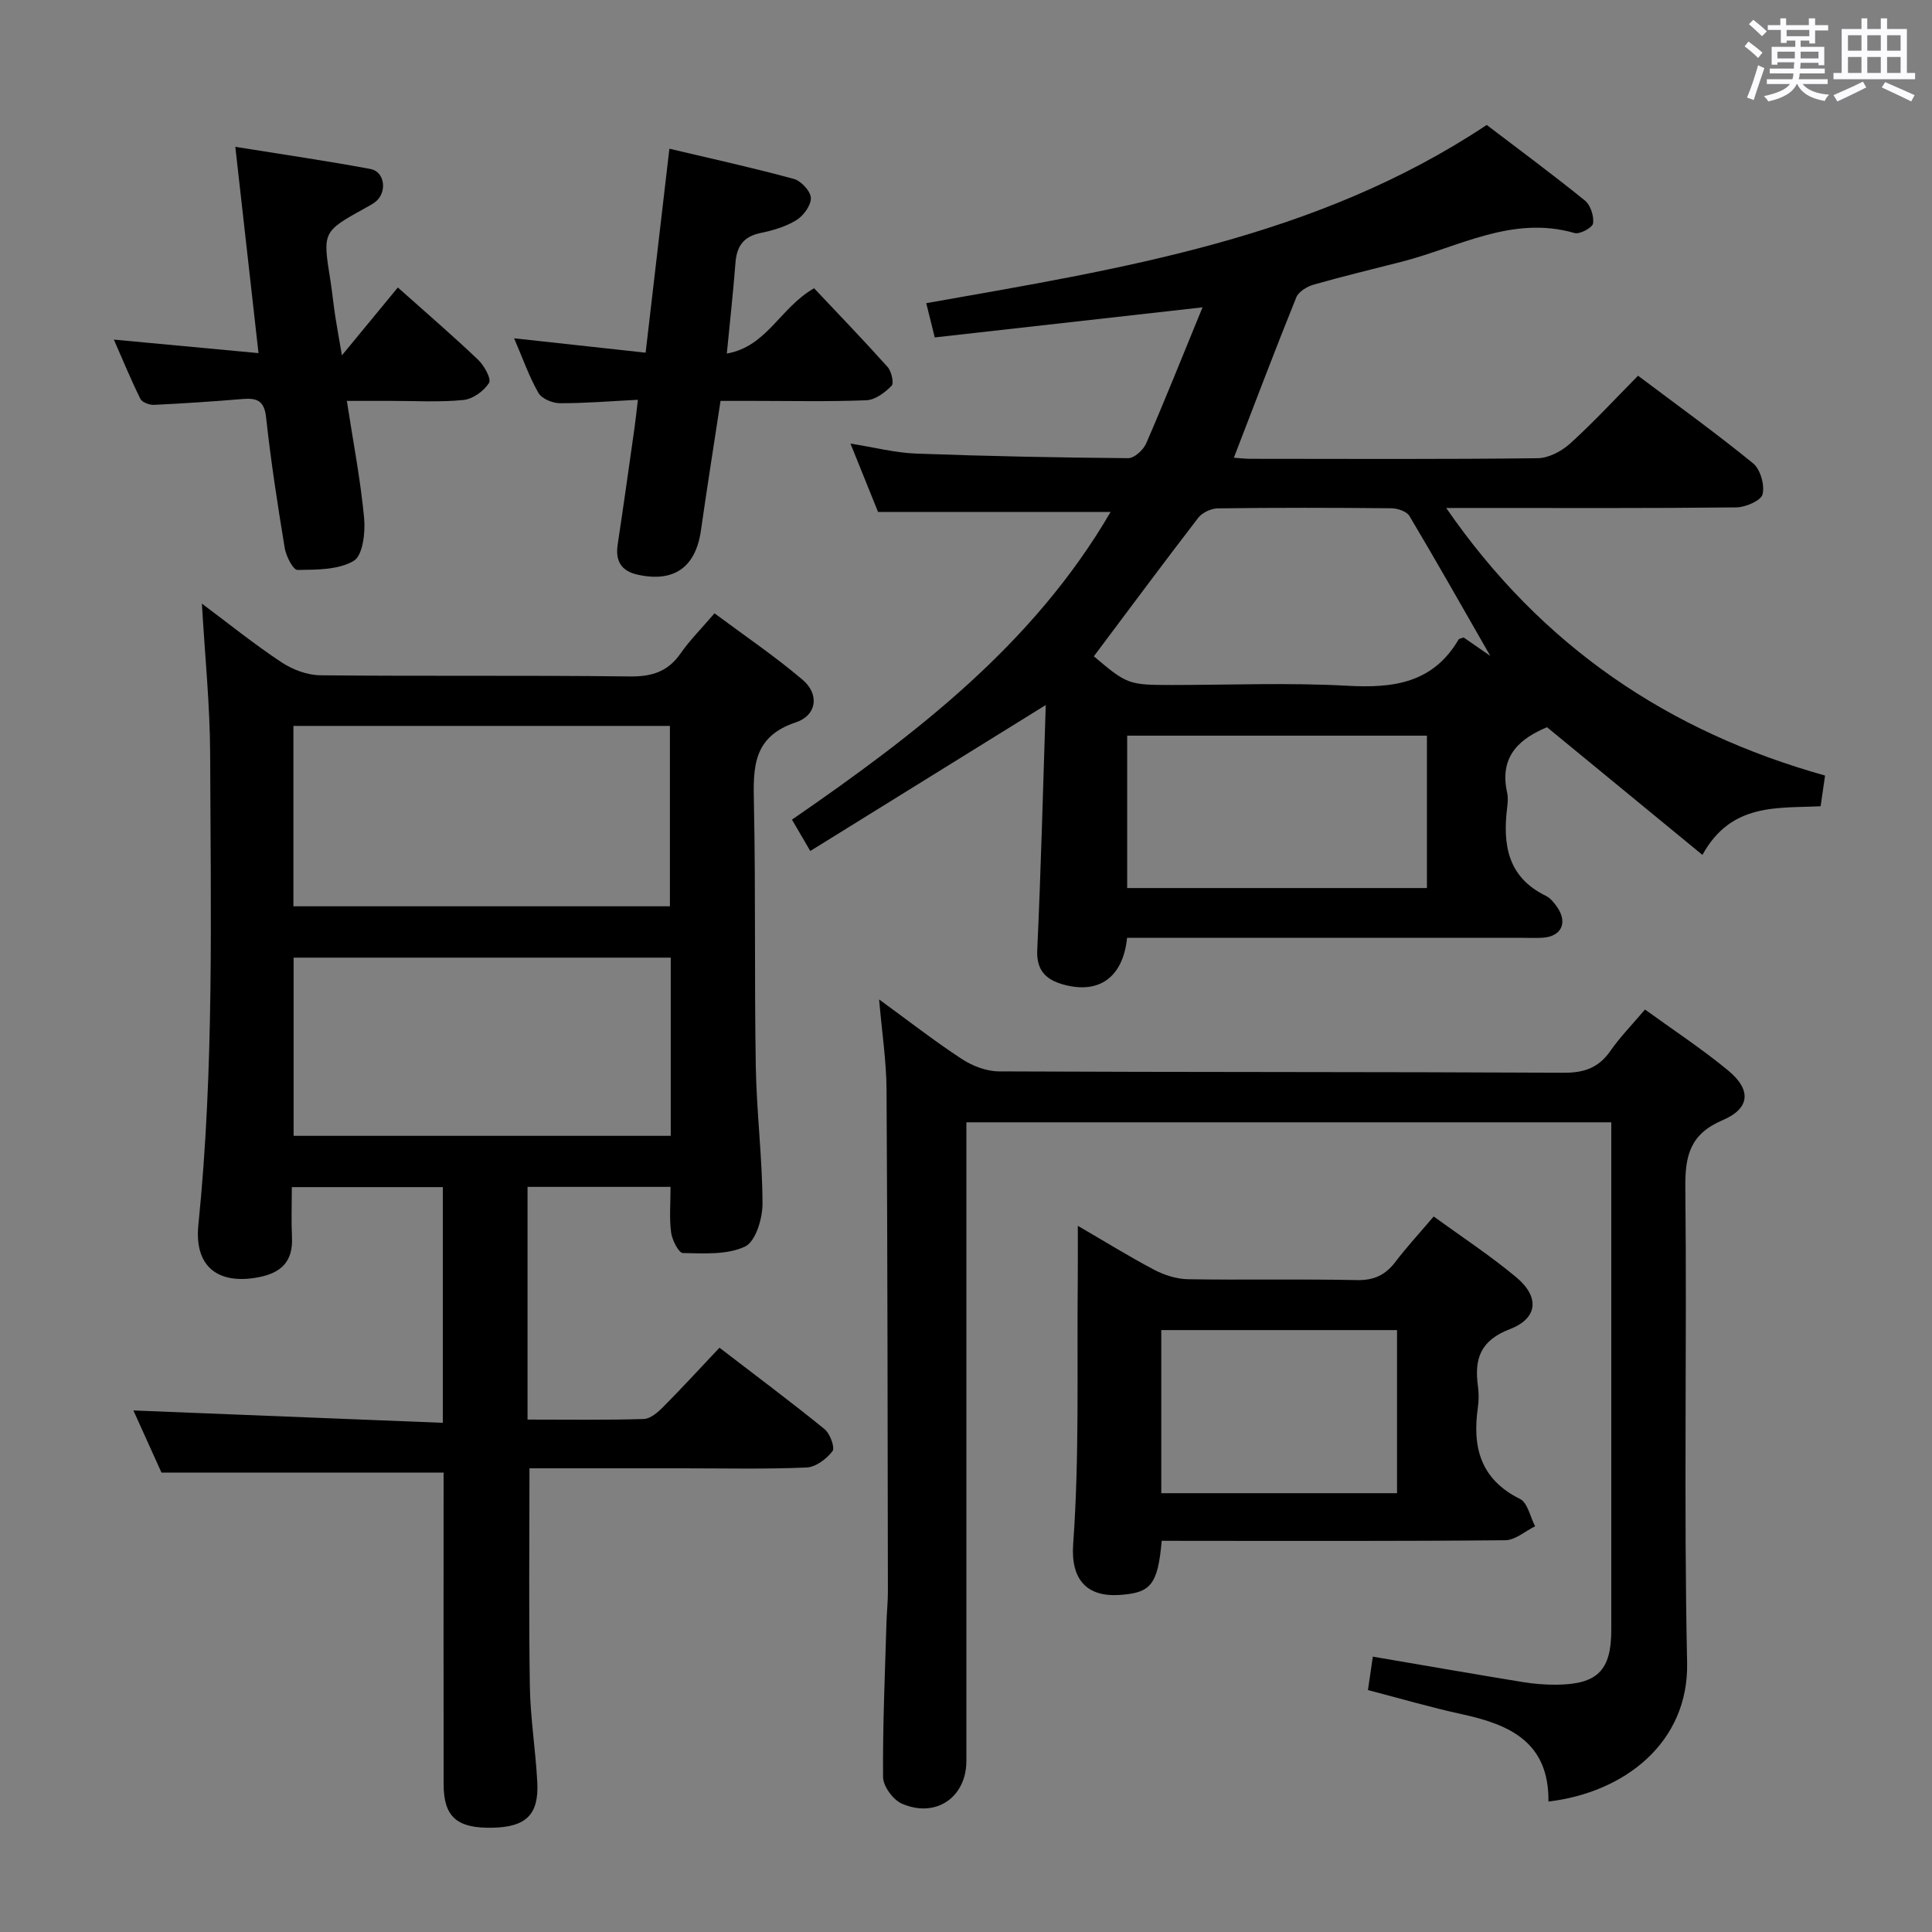 <svg enable-background="new 0 0 400 400" viewBox="0 0 400 400" xmlns="http://www.w3.org/2000/svg"><rect x="0" y="0" width="400" height="400" fill="#808080" stroke="none"/><path d="m361.2 9.6.8-1c.9.7 1.9 1.4 2.9 2.3l-.9 1.1c-1-1-2-1.8-2.8-2.4zm.5 10.6c.9-2.1 1.6-4.3 2.3-6.7.4.2.8.4 1.3.6-.7 2.1-1.5 4.3-2.2 6.6zm.4-15.2.9-.9c1 .8 2 1.6 2.8 2.4l-1 1c-.9-.9-1.8-1.7-2.7-2.5zm12.5-1.2h1.2v1.4h2.7v1.1h-2.7v2.7h-1.2v-.6h-1.8v1.3h4.9v3.8h-1.2v-.5h-3.7c0 .4-.1.9-.1 1.2h5.1v1h-5.2c0 .5-.1.9-.2 1.2h6v1h-5.2c1.1 1.3 2.9 2 5.5 2.2-.4.4-.7.8-.9 1.3-2.9-.5-4.8-1.6-5.7-3.5h-.1c-.8 1.7-2.7 2.9-5.9 3.6-.2-.4-.6-.8-.9-1.1 2.8-.6 4.6-1.4 5.4-2.5h-4.8v-1h5.3c.1-.3.2-.7.2-1.2h-4.9v-1h5c0-.4 0-.8.1-1.3h-3.5v.5h-1.2v-3.7h4.9v-1.3h-1.8v.5h-1.2v-2.7h-2.7v-1h2.6v-1.4h1.2v1.4h4.7v-1.4zm-6.6 8.3h3.6c0-.4 0-.9 0-1.4h-3.6zm1.9-4.6h4.7v-1.3h-4.7zm6.6 3.2h-3.7v1.4h3.7z" fill="#fbfafc"/><path d="m385.3 3.8h1.3v2.2h2.8v-2.2h1.3v2.2h4.1v9.1h1.7v1.3h-16.9v-1.3h1.7v-9.1h4.1v-2.2zm.4 13.1.7 1.2c-1.8.9-3.8 1.9-6 2.9-.2-.4-.5-.8-.8-1.3 2.3-1 4.3-1.9 6.1-2.8zm-3.1-6.4h2.8v-3.2h-2.8zm0 4.6h2.8v-3.3h-2.8zm4-4.6h2.8v-3.2h-2.8zm0 4.6h2.8v-3.3h-2.8zm3.7 1.9c2.1.9 4.1 1.8 6.1 2.7l-.7 1.3c-2.2-1.1-4.2-2-6.1-2.9zm3.2-9.7h-2.8v3.2h2.8v-3.1zm-2.8 7.8h2.8v-3.3h-2.8z" fill="#fbfafc"/><g fill="#010000"><path d="m233.35 194.17c-.85 8.24-5.86 11.72-13.22 9.66-3.46-.97-5.58-2.82-5.38-7.13.79-17.05 1.21-34.11 1.76-50.73-16.18 10.03-32.2 19.96-48.75 30.22-1.63-2.78-2.67-4.58-3.79-6.49 25.52-17.61 49.92-36.17 65.97-63.71-16.07 0-31.72 0-48.15 0-1.54-3.81-3.44-8.52-5.71-14.15 5.04.8 9.29 1.91 13.59 2.07 14.63.54 29.27.83 43.91.95 1.26.01 3.13-1.7 3.72-3.05 3.88-8.94 7.49-18 11.67-28.18-19.31 2.17-37.17 4.18-55.44 6.23-.72-2.91-1.26-5.08-1.76-7.09 40.37-7.15 80.67-13.38 116.04-36.9 6.7 5.11 13.64 10.23 20.34 15.66 1.16.94 1.88 3.22 1.68 4.72-.12.87-2.75 2.31-3.82 2-12.9-3.73-23.99 2.9-35.7 5.91-6.1 1.57-12.24 3.03-18.3 4.76-1.38.39-3.14 1.45-3.63 2.65-4.4 10.89-8.56 21.88-12.92 33.19.95.07 2.18.23 3.41.23 19.83.02 39.66.11 59.49-.12 2.28-.03 4.96-1.45 6.72-3.04 4.8-4.35 9.21-9.13 14.06-14.04 8.09 6.08 16.14 11.88 23.82 18.14 1.51 1.24 2.43 4.49 1.96 6.41-.32 1.31-3.52 2.69-5.45 2.71-17.83.2-35.66.12-53.49.12-1.78 0-3.56 0-6.56 0 19.82 28.73 46.04 46.31 78.44 55.4-.32 2.22-.6 4.16-.92 6.35-8.96.46-18.52-.75-24.47 10.08-10.84-8.91-21.28-17.49-32.18-26.44-5.22 2.21-10.02 5.68-8.25 13.58.21.95.13 2.01.01 2.99-.96 7.7.06 14.48 8 18.34.98.48 1.8 1.52 2.43 2.47 2.1 3.16.75 5.91-2.99 6.2-1.33.1-2.66.03-4 .03-25.5 0-50.99 0-76.49 0-1.8 0-3.61 0-5.65 0zm-6.88-58.29c6.85 5.81 7.21 5.94 16.06 5.94 12.15 0 24.33-.51 36.45.16 9.53.53 17.72-.56 22.99-9.56.13-.21.56-.24 1.06-.44 1.73 1.2 3.55 2.46 5.52 3.82-5.66-9.87-11.09-19.48-16.74-28.97-.57-.96-2.45-1.58-3.73-1.6-11.99-.12-23.97-.14-35.96.02-1.39.02-3.23.89-4.06 1.98-7.29 9.47-14.4 19.07-21.59 28.65zm68.96 47.98c0-10.89 0-21.25 0-31.55-20.96 0-41.52 0-62.06 0v31.55z"/><path d="m138.83 245.73c-10.31 0-19.9 0-29.61 0v48.18c8.16 0 16.11.12 24.05-.12 1.38-.04 2.93-1.38 4.03-2.49 3.86-3.89 7.57-7.94 11.66-12.27 7.68 5.9 14.84 11.24 21.77 16.87 1.13.92 2.18 3.83 1.63 4.55-1.23 1.6-3.47 3.3-5.37 3.38-8.48.37-16.99.17-25.49.17-10.63 0-21.27 0-31.88 0 0 15.3-.16 30.23.08 45.15.11 6.63 1.2 13.24 1.54 19.88.34 6.69-2.34 9.23-9.25 9.38-7.37.16-10.13-2.22-10.14-8.98-.04-19.83-.01-39.66-.01-59.5 0-1.79 0-3.58 0-5.05-19.58 0-38.64 0-58.41 0-1.74-3.85-3.89-8.61-5.81-12.86 21.4.86 42.58 1.7 64.06 2.56 0-16.94 0-32.69 0-48.8-10.34 0-20.41 0-31.26 0 0 3.54-.13 6.98.03 10.41.24 4.88-2.14 7.3-6.77 8.22-8.57 1.7-13.49-2.2-12.61-10.8 3.29-32.38 2.55-64.86 2.44-97.31-.03-10.27-1.09-20.53-1.71-31.33 5.42 4.05 10.75 8.35 16.44 12.12 2.31 1.54 5.37 2.7 8.11 2.72 21.33.22 42.66-.02 63.99.24 4.59.06 7.92-.96 10.57-4.77 1.89-2.71 4.26-5.08 7.02-8.3 6.19 4.61 12.48 8.87 18.24 13.76 3.49 2.96 3.01 7.34-1.42 8.82-8.92 2.98-8.82 9.36-8.66 16.79.38 18.16.08 36.33.39 54.48.16 9.46 1.36 18.91 1.39 28.36.01 3.08-1.42 7.85-3.61 8.89-3.7 1.76-8.52 1.42-12.87 1.35-.87-.01-2.23-2.68-2.44-4.25-.4-2.95-.12-5.97-.12-9.45zm-78.08-58.09h77.95c0-12.62 0-24.88 0-37.35-26.07 0-51.83 0-77.95 0zm78.12 10.63c-26.25 0-52.01 0-78.08 0v36.89h78.08c0-12.39 0-24.36 0-36.89z"/><path d="m320.59 372.99c.14-12.27-7.99-15.92-17.82-18.06-6.46-1.4-12.82-3.27-19.55-5.02.33-2.24.65-4.45 1.01-6.92 10.55 1.8 20.8 3.59 31.07 5.27 2.28.37 4.63.56 6.94.54 8.53-.08 11.36-2.96 11.36-11.37.01-26.66 0-53.31 0-79.97 0-8.28 0-16.55 0-25.1-44.94 0-88.84 0-133.52 0v5.76 126.45c0 7.54-6.32 11.94-13.37 8.85-1.81-.79-3.86-3.59-3.88-5.49-.09-10.63.39-21.28.7-31.91.06-2.16.3-4.32.3-6.49-.06-34.65-.07-69.3-.28-103.95-.04-5.91-.95-11.81-1.54-18.66 6.16 4.49 11.5 8.66 17.15 12.35 2.2 1.44 5.09 2.54 7.67 2.55 38.98.18 77.97.08 116.95.28 4.28.02 7.23-1.06 9.65-4.54 1.98-2.85 4.45-5.37 7.15-8.55 5.82 4.22 11.76 8.12 17.2 12.61 4.87 4.02 4.59 7.86-1.15 10.31-6.66 2.84-7.77 7.25-7.7 13.89.35 32.82-.34 65.65.37 98.45.33 16.53-12.97 26.86-28.71 28.72z"/><path d="m240.52 319c-.81 9.2-2.31 10.8-8.77 11.22-6.66.43-10.1-3.11-9.56-10.56 1.31-18.19.76-36.52.95-54.79.03-3.44.01-6.89.01-11.08 5.59 3.25 10.62 6.37 15.84 9.12 2.1 1.1 4.62 1.9 6.97 1.94 11.65.19 23.3-.07 34.95.18 3.56.08 5.92-1.05 8-3.78 2.31-3.04 4.91-5.85 7.92-9.39 5.76 4.19 11.69 8.07 17.1 12.59 4.87 4.06 4.49 8.5-1.34 10.74-6.05 2.32-7.37 6.1-6.61 11.71.2 1.47.21 3.02 0 4.49-1.18 8.21.51 14.88 8.72 18.95 1.59.79 2.11 3.72 3.13 5.66-2.06 1.01-4.11 2.87-6.18 2.89-21.8.21-43.61.13-65.41.13-1.81-.02-3.62-.02-5.72-.02zm-.09-9.85h48.81c0-11.53 0-22.62 0-33.77-16.42 0-32.49 0-48.81 0z"/><path d="m133.67 73.02c1.68-14.43 3.27-28.05 4.92-42.23 8.79 2.08 17.32 3.95 25.75 6.25 1.51.41 3.49 2.54 3.54 3.94.05 1.54-1.53 3.69-3 4.6-2.21 1.36-4.88 2.14-7.46 2.67-3.52.73-4.89 2.77-5.15 6.16-.45 5.93-1.12 11.85-1.79 18.79 8.34-1.47 10.98-9.46 18.07-13.52 4.86 5.16 10.14 10.63 15.21 16.29.81.91 1.37 3.36.83 3.91-1.38 1.4-3.4 2.92-5.23 2.99-7.81.31-15.64.13-23.46.13-2.14 0-4.28 0-6.72 0-1.4 9.19-2.8 18-4.06 26.83-1.09 7.64-5.6 10.83-13.15 9.14-3.34-.75-4.6-2.82-4.09-6.2 1.21-8.03 2.34-16.08 3.48-24.13.25-1.76.43-3.54.71-5.87-5.69.29-10.94.73-16.18.71-1.53-.01-3.75-.95-4.43-2.16-1.94-3.4-3.24-7.15-5.02-11.28 9.36 1.02 18.02 1.97 27.23 2.98z"/><path d="m23.57 70.31c10.19.95 19.7 1.84 29.95 2.8-1.61-14.31-3.15-28.03-4.8-42.71 9.81 1.58 18.94 2.9 27.99 4.59 2.75.51 3.44 4.24 1.48 6.37-.65.71-1.6 1.17-2.46 1.65-8.95 4.95-8.94 4.95-7.34 14.94.39 2.46.63 4.94 1 7.4.34 2.24.76 4.46 1.4 8.22 4.23-5.13 7.78-9.44 11.58-14.05 6.35 5.67 11.62 10.19 16.62 14.97 1.26 1.2 2.78 3.96 2.26 4.79-1.06 1.67-3.35 3.34-5.28 3.53-4.95.5-9.98.18-14.97.19-2.8 0-5.61 0-9.19 0 1.29 8.39 2.83 16.3 3.58 24.28.28 2.98-.29 7.73-2.15 8.84-3.19 1.88-7.7 1.83-11.66 1.88-.89.01-2.35-2.84-2.63-4.53-1.48-8.99-2.88-18.01-3.86-27.07-.38-3.49-1.93-4.03-4.84-3.79-6.11.51-12.23.92-18.36 1.21-.95.05-2.46-.51-2.82-1.23-1.94-3.92-3.61-7.99-5.5-12.28z"/></g></svg>